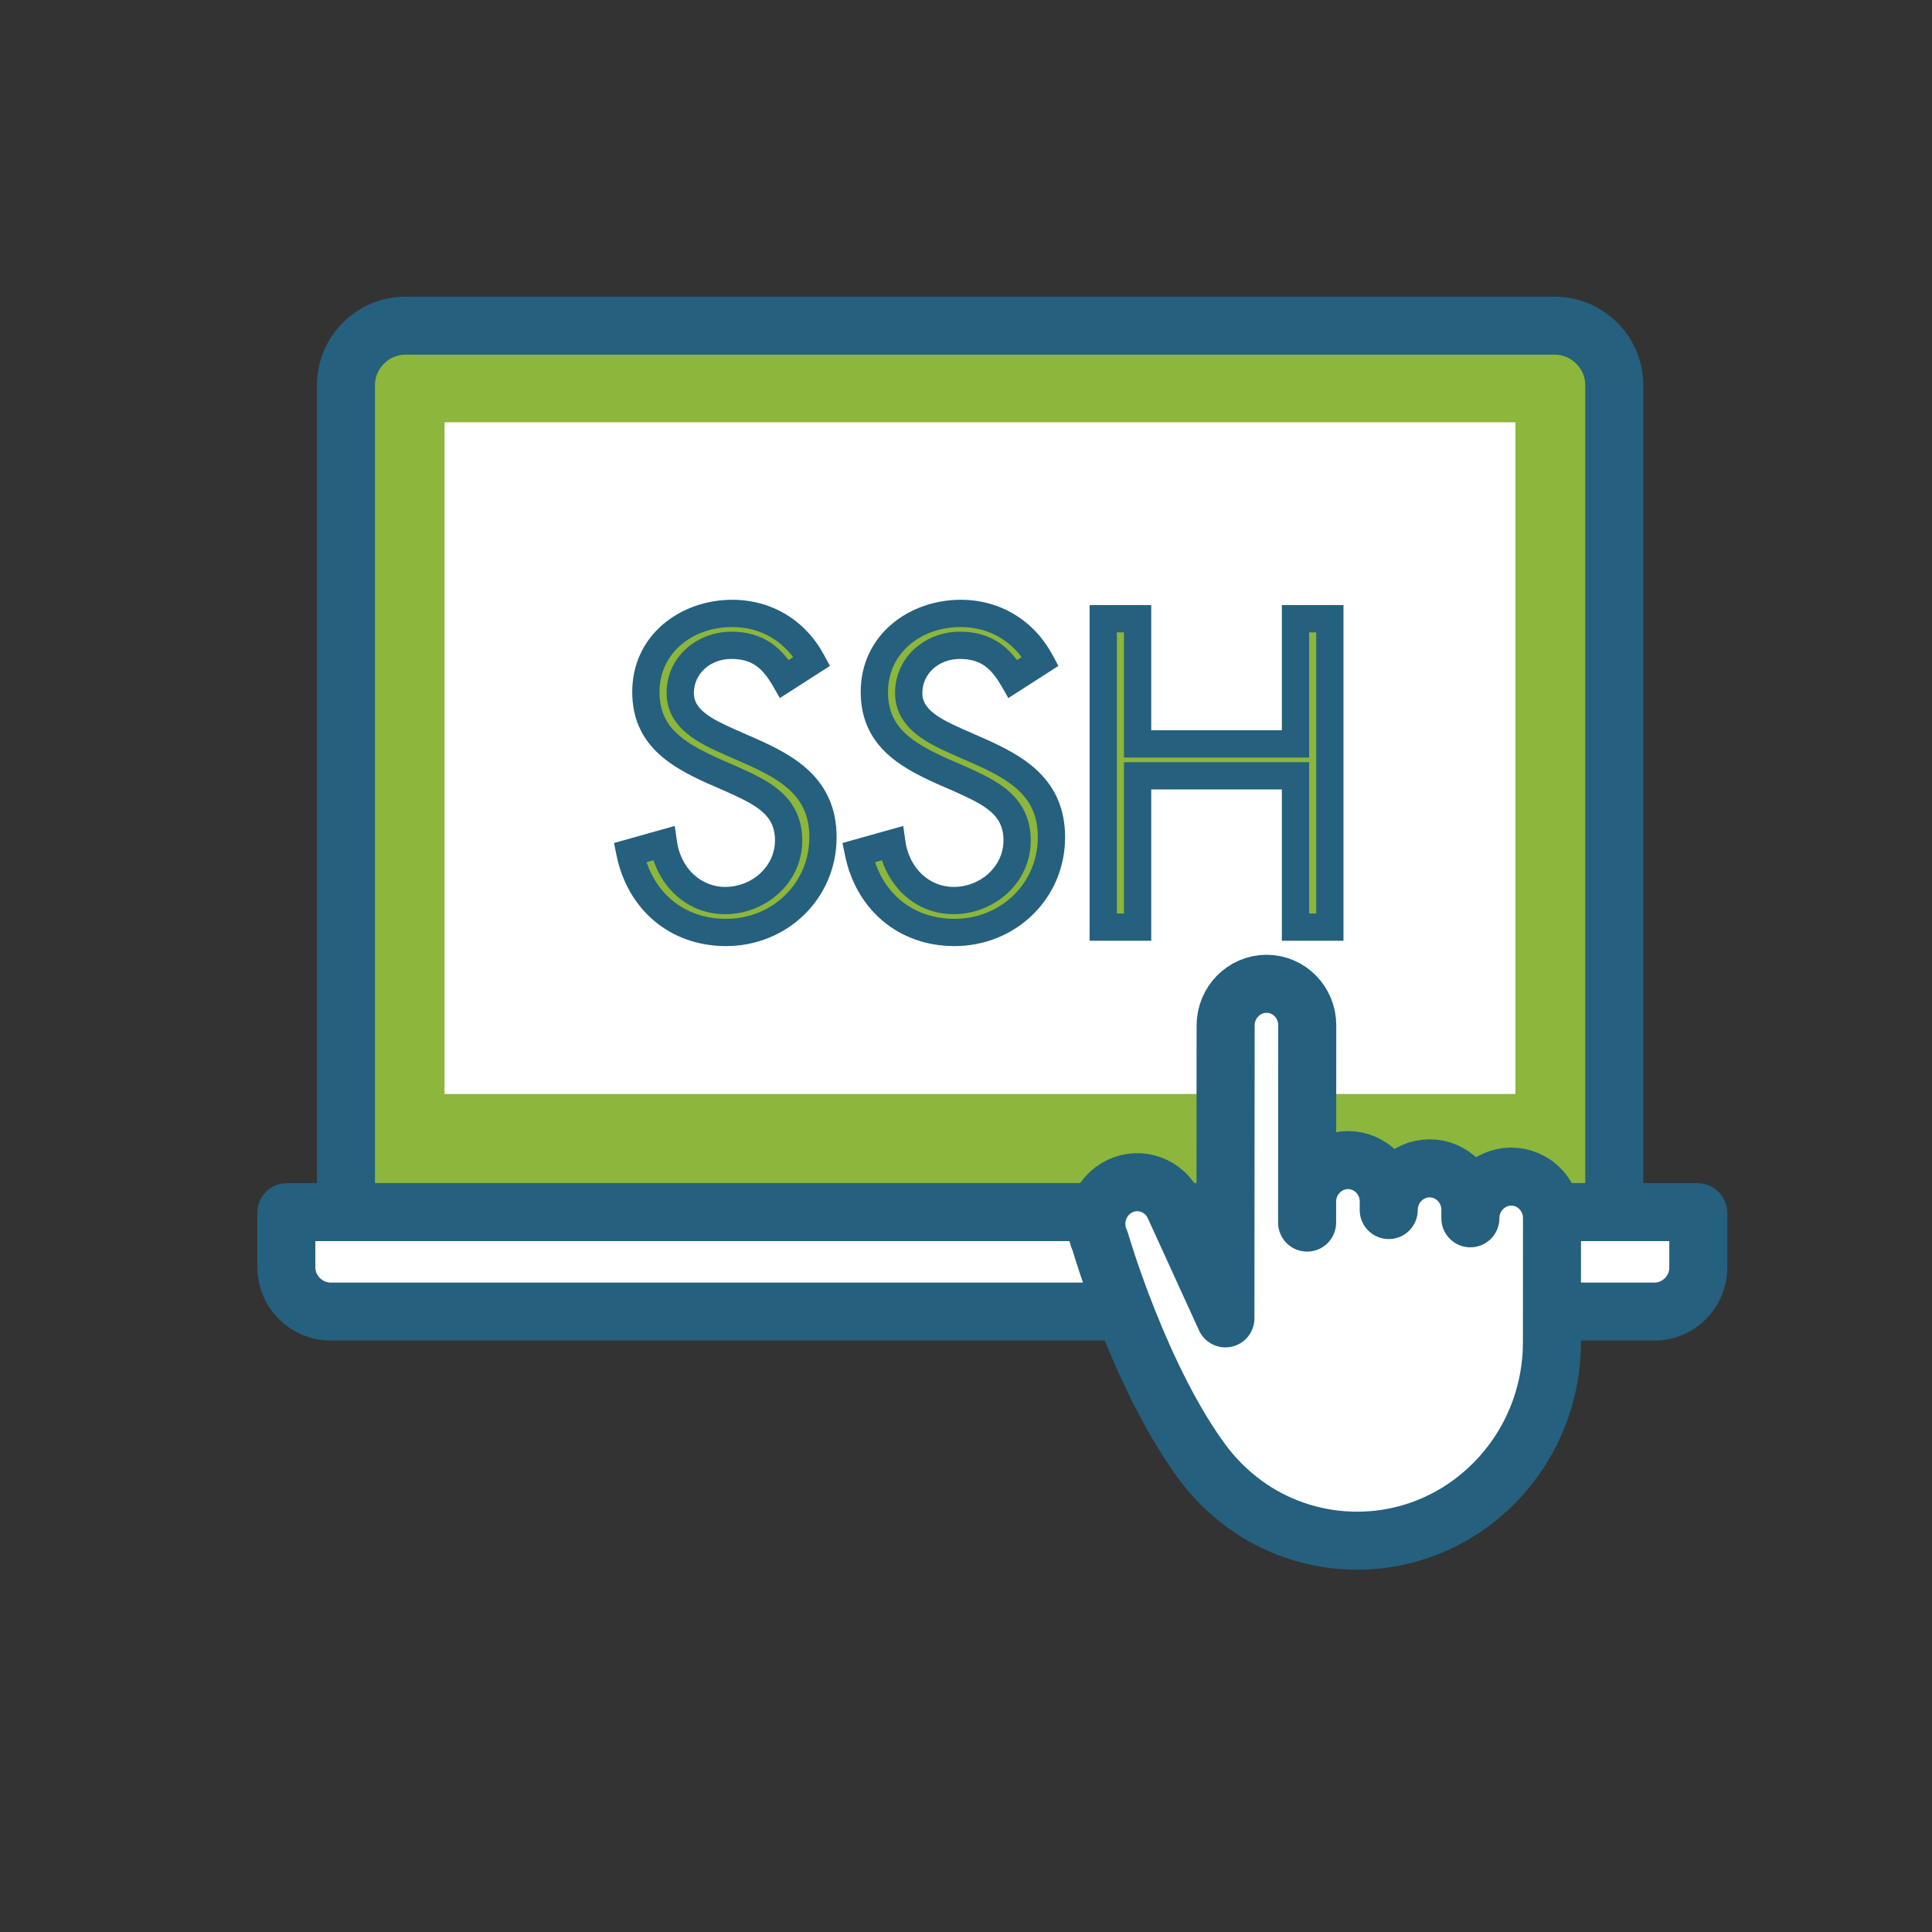 <svg version="1.1" id="Calque_1" xmlns="http://www.w3.org/2000/svg" xmlns:xlink="http://www.w3.org/1999/xlink" x="0px" y="0px"
	 viewBox="0 0 141.7 141.7" style="enable-background:new 0 0 141.7 141.7;" xml:space="preserve">
<rect x="0" y="0" width="141.7" height="141.7" fill="#333333" stroke="none"/>
<path d="M118.387 88.902H25.372V28.266C25.372 25.852 27.331 23.884 29.754 23.884H114.015C116.428 23.884 118.396 25.843 118.396 28.266V88.902H118.387Z" fill="#8CB63C" stroke="#25607E" stroke-width="4.256" stroke-miterlimit="10" stroke-linecap="round" stroke-linejoin="round"/>
<path d="M111.146 80.236L111.146 30.972L32.603 30.972L32.603 80.236L111.146 80.236Z" fill="white"/>
<path d="M121.33 96.198H24.268C22.467 96.198 21 94.731 21 92.93V88.939C21 88.92 21.019 88.902 21.037 88.902H124.486C124.532 88.902 124.56 88.939 124.56 88.976V92.968C124.56 94.75 123.112 96.198 121.33 96.198Z" fill="white" stroke="#25607E" stroke-width="4.256" stroke-miterlimit="10" stroke-linecap="round" stroke-linejoin="round"/>
<path d="M88.367 107.485C83.645 101.256 80.692 91.054 80.692 91.054C79.992 89.528 80.643 87.71 82.141 86.995C83.639 86.281 85.425 86.941 86.12 88.467L89.876 96.694L89.892 75.213C89.892 73.525 91.238 72.161 92.888 72.155C94.544 72.155 95.885 73.519 95.879 75.208L95.868 89.669V88.142C95.868 86.454 97.214 85.09 98.864 85.085C100.52 85.085 101.861 86.448 101.855 88.137V88.749C101.855 87.06 103.201 85.696 104.851 85.691C106.507 85.691 107.847 87.055 107.842 88.743V89.355C107.842 87.666 109.188 86.302 110.838 86.297C112.494 86.297 113.834 87.661 113.829 89.349L113.824 98.442C113.818 106.473 107.424 112.995 99.543 113C96.672 113 94.001 112.14 91.765 110.657C90.484 109.796 89.328 108.724 88.367 107.485Z" fill="white" stroke="#25607E" stroke-width="4.256" stroke-miterlimit="10" stroke-linecap="round" stroke-linejoin="round"/>
<path d="M59.55 48.5C58.35 46.28 56.22 44.99 53.7 44.99C50.34 44.99 47.37 47.24 47.37 50.75C47.37 53.99 49.65 55.34 52.29 56.54L53.67 57.14C55.77 58.1 57.84 59 57.84 61.64C57.84 64.19 55.62 66.05 53.19 66.05C50.76 66.05 48.99 64.16 48.66 61.85L46.2 62.54C46.92 66.05 49.62 68.39 53.25 68.39C57.18 68.39 60.36 65.36 60.36 61.4C60.36 57.8 57.87 56.33 54.93 55.04L53.43 54.38C51.9 53.69 49.89 52.79 49.89 50.84C49.89 48.77 51.63 47.33 53.64 47.33C55.56 47.33 56.64 48.23 57.54 49.79L59.55 48.5ZM76.308 48.5C75.108 46.28 72.978 44.99 70.458 44.99C67.098 44.99 64.128 47.24 64.128 50.75C64.128 53.99 66.408 55.34 69.048 56.54L70.428 57.14C72.528 58.1 74.598 59 74.598 61.64C74.598 64.19 72.378 66.05 69.948 66.05C67.518 66.05 65.748 64.16 65.418 61.85L62.958 62.54C63.678 66.05 66.378 68.39 70.008 68.39C73.938 68.39 77.118 65.36 77.118 61.4C77.118 57.8 74.628 56.33 71.688 55.04L70.188 54.38C68.658 53.69 66.648 52.79 66.648 50.84C66.648 48.77 68.388 47.33 70.398 47.33C72.318 47.33 73.398 48.23 74.298 49.79L76.308 48.5ZM83.436 54.56V45.38H80.916V68H83.436V56.9H95.016V68H97.536V45.38H95.016V54.56H83.436Z" fill="#8CB63C"/>
<path d="M59.55 48.5L60.09 49.342L60.871 48.84L60.43 48.025L59.55 48.5ZM52.29 56.54L51.876 57.45L51.884 57.454L51.891 57.457L52.29 56.54ZM53.67 57.14L54.086 56.23L54.077 56.227L54.069 56.223L53.67 57.14ZM48.66 61.85L49.65 61.709L49.489 60.579L48.39 60.887L48.66 61.85ZM46.2 62.54L45.93 61.577L45.033 61.829L45.22 62.741L46.2 62.54ZM54.93 55.04L54.527 55.955L54.528 55.956L54.93 55.04ZM53.43 54.38L53.019 55.292L53.027 55.295L53.43 54.38ZM57.54 49.79L56.674 50.29L57.198 51.198L58.08 50.632L57.54 49.79ZM60.43 48.025C59.058 45.487 56.593 43.99 53.7 43.99V45.99C55.847 45.99 57.642 47.073 58.67 48.975L60.43 48.025ZM53.7 43.99C49.933 43.99 46.37 46.553 46.37 50.75H48.37C48.37 47.927 50.747 45.99 53.7 45.99V43.99ZM46.37 50.75C46.37 52.646 47.053 54.047 48.136 55.12C49.174 56.15 50.551 56.848 51.876 57.45L52.704 55.63C51.389 55.032 50.306 54.455 49.544 53.7C48.827 52.989 48.37 52.094 48.37 50.75H46.37ZM51.891 57.457L53.271 58.057L54.069 56.223L52.689 55.623L51.891 57.457ZM53.254 58.05C54.346 58.549 55.239 58.955 55.888 59.516C56.472 60.021 56.84 60.64 56.84 61.64H58.84C58.84 60 58.173 58.849 57.197 58.004C56.286 57.215 55.094 56.691 54.086 56.23L53.254 58.05ZM56.84 61.64C56.84 63.554 55.156 65.05 53.19 65.05V67.05C56.084 67.05 58.84 64.826 58.84 61.64H56.84ZM53.19 65.05C51.35 65.05 49.923 63.623 49.65 61.709L47.67 61.991C48.056 64.697 50.17 67.05 53.19 67.05V65.05ZM48.39 60.887L45.93 61.577L46.47 63.503L48.93 62.813L48.39 60.887ZM45.22 62.741C46.031 66.692 49.121 69.39 53.25 69.39V67.39C50.119 67.39 47.809 65.408 47.18 62.339L45.22 62.741ZM53.25 69.39C57.707 69.39 61.36 65.937 61.36 61.4H59.36C59.36 64.783 56.653 67.39 53.25 67.39V69.39ZM61.36 61.4C61.36 59.329 60.628 57.807 59.451 56.643C58.318 55.523 56.809 54.773 55.332 54.124L54.528 55.956C55.99 56.597 57.197 57.227 58.044 58.065C58.847 58.858 59.36 59.871 59.36 61.4H61.36ZM55.333 54.125L53.833 53.465L53.027 55.295L54.527 55.955L55.333 54.125ZM53.841 53.468C53.051 53.112 52.288 52.764 51.711 52.302C51.163 51.863 50.89 51.411 50.89 50.84H48.89C48.89 52.219 49.622 53.192 50.462 53.863C51.272 54.511 52.279 54.958 53.019 55.292L53.841 53.468ZM50.89 50.84C50.89 49.417 52.082 48.33 53.64 48.33V46.33C51.178 46.33 48.89 48.123 48.89 50.84H50.89ZM53.64 48.33C54.432 48.33 54.98 48.512 55.413 48.804C55.862 49.107 56.265 49.581 56.674 50.29L58.406 49.29C57.915 48.439 57.328 47.683 56.532 47.146C55.72 46.598 54.768 46.33 53.64 46.33V48.33ZM58.08 50.632L60.09 49.342L59.01 47.658L57 48.948L58.08 50.632ZM76.308 48.5L76.848 49.342L77.629 48.84L77.188 48.025L76.308 48.5ZM69.048 56.54L68.634 57.45L68.641 57.454L68.649 57.457L69.048 56.54ZM70.428 57.14L70.844 56.23L70.835 56.227L70.826 56.223L70.428 57.14ZM65.418 61.85L66.408 61.709L66.246 60.579L65.148 60.887L65.418 61.85ZM62.958 62.54L62.688 61.577L61.791 61.829L61.978 62.741L62.958 62.54ZM71.688 55.04L71.285 55.955L71.286 55.956L71.688 55.04ZM70.188 54.38L69.777 55.292L69.785 55.295L70.188 54.38ZM74.298 49.79L73.432 50.29L73.956 51.198L74.838 50.632L74.298 49.79ZM77.188 48.025C75.816 45.487 73.351 43.99 70.458 43.99V45.99C72.605 45.99 74.4 47.073 75.428 48.975L77.188 48.025ZM70.458 43.99C66.691 43.99 63.128 46.553 63.128 50.75H65.128C65.128 47.927 67.505 45.99 70.458 45.99V43.99ZM63.128 50.75C63.128 52.646 63.811 54.047 64.894 55.12C65.932 56.15 67.309 56.848 68.634 57.45L69.462 55.63C68.147 55.032 67.064 54.455 66.302 53.7C65.585 52.989 65.128 52.094 65.128 50.75H63.128ZM68.649 57.457L70.029 58.057L70.826 56.223L69.447 55.623L68.649 57.457ZM70.012 58.05C71.104 58.549 71.997 58.955 72.646 59.516C73.23 60.021 73.598 60.64 73.598 61.64H75.598C75.598 60 74.931 58.849 73.955 58.004C73.043 57.215 71.852 56.691 70.844 56.23L70.012 58.05ZM73.598 61.64C73.598 63.554 71.913 65.05 69.948 65.05V67.05C72.842 67.05 75.598 64.826 75.598 61.64H73.598ZM69.948 65.05C68.108 65.05 66.681 63.623 66.408 61.709L64.428 61.991C64.814 64.697 66.928 67.05 69.948 67.05V65.05ZM65.148 60.887L62.688 61.577L63.228 63.503L65.688 62.813L65.148 60.887ZM61.978 62.741C62.789 66.692 65.878 69.39 70.008 69.39V67.39C66.877 67.39 64.567 65.408 63.937 62.339L61.978 62.741ZM70.008 69.39C74.465 69.39 78.118 65.937 78.118 61.4H76.118C76.118 64.783 73.411 67.39 70.008 67.39V69.39ZM78.118 61.4C78.118 59.329 77.386 57.807 76.208 56.643C75.076 55.523 73.567 54.773 72.09 54.124L71.286 55.956C72.748 56.597 73.954 57.227 74.802 58.065C75.605 58.858 76.118 59.871 76.118 61.4H78.118ZM72.091 54.125L70.591 53.465L69.785 55.295L71.285 55.955L72.091 54.125ZM70.599 53.468C69.809 53.112 69.046 52.764 68.469 52.302C67.921 51.863 67.648 51.411 67.648 50.84H65.648C65.648 52.219 66.38 53.192 67.219 53.863C68.03 54.511 69.037 54.958 69.777 55.292L70.599 53.468ZM67.648 50.84C67.648 49.417 68.84 48.33 70.398 48.33V46.33C67.935 46.33 65.648 48.123 65.648 50.84H67.648ZM70.398 48.33C71.19 48.33 71.738 48.512 72.171 48.804C72.62 49.107 73.023 49.581 73.432 50.29L75.164 49.29C74.673 48.439 74.085 47.683 73.29 47.146C72.478 46.598 71.526 46.33 70.398 46.33V48.33ZM74.838 50.632L76.848 49.342L75.768 47.658L73.758 48.948L74.838 50.632ZM83.436 54.56H82.436V55.56H83.436V54.56ZM83.436 45.38H84.436V44.38H83.436V45.38ZM80.916 45.38V44.38H79.916V45.38H80.916ZM80.916 68H79.916V69H80.916V68ZM83.436 68V69H84.436V68H83.436ZM83.436 56.9V55.9H82.436V56.9H83.436ZM95.016 56.9H96.016V55.9H95.016V56.9ZM95.016 68H94.016V69H95.016V68ZM97.536 68V69H98.536V68H97.536ZM97.536 45.38H98.536V44.38H97.536V45.38ZM95.016 45.38V44.38H94.016V45.38H95.016ZM95.016 54.56V55.56H96.016V54.56H95.016ZM84.436 54.56V45.38H82.436V54.56H84.436ZM83.436 44.38H80.916V46.38H83.436V44.38ZM79.916 45.38V68H81.916V45.38H79.916ZM80.916 69H83.436V67H80.916V69ZM84.436 68V56.9H82.436V68H84.436ZM83.436 57.9H95.016V55.9H83.436V57.9ZM94.016 56.9V68H96.016V56.9H94.016ZM95.016 69H97.536V67H95.016V69ZM98.536 68V45.38H96.536V68H98.536ZM97.536 44.38H95.016V46.38H97.536V44.38ZM94.016 45.38V54.56H96.016V45.38H94.016ZM95.016 53.56H83.436V55.56H95.016V53.56Z" fill="#25607E"/>
</svg>
